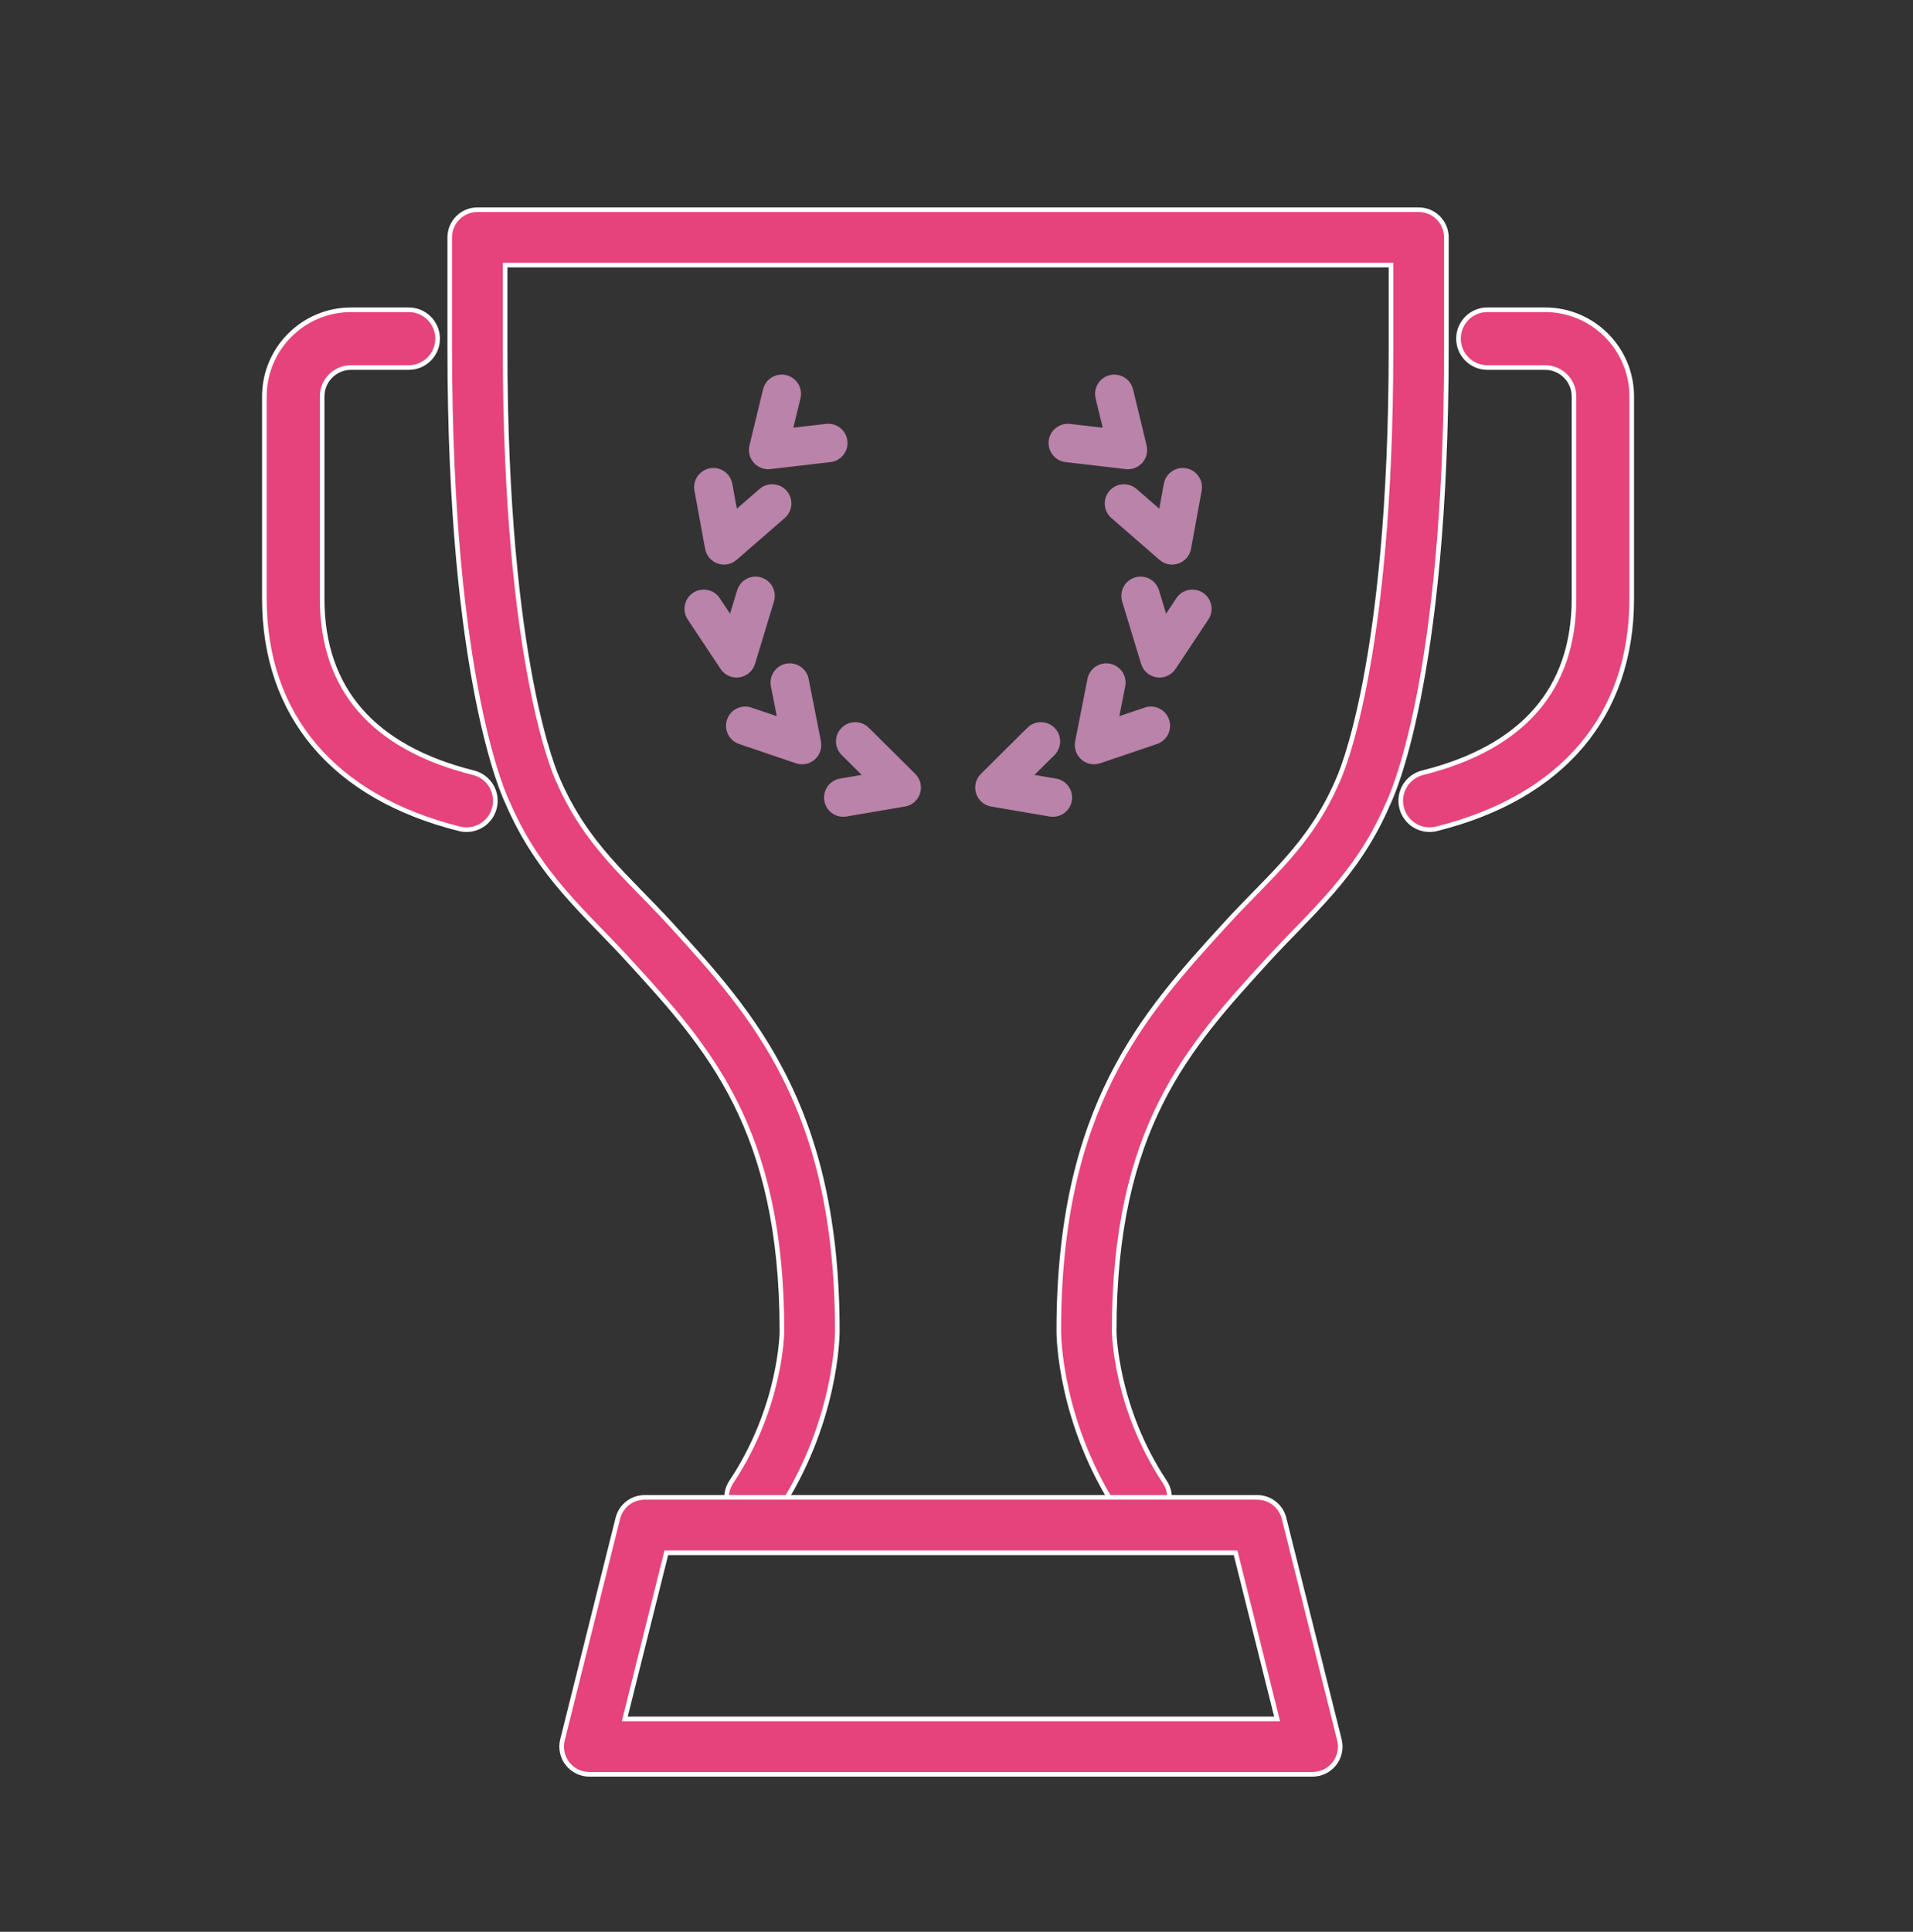 <?xml version="1.0" encoding="utf-8"?>
<!-- Generator: Adobe Illustrator 21.0.1, SVG Export Plug-In . SVG Version: 6.00 Build 0)  -->
<svg version="1.1" id="Слой_1" xmlns="http://www.w3.org/2000/svg" xmlns:xlink="http://www.w3.org/1999/xlink" x="0px" y="0px"
	 viewBox="0 0 143.636 145" style="enable-background:new 0 0 143.636 145;" xml:space="preserve">
<rect x="0" y="0" width="143.636" height="145" fill="#333333" stroke="none"/>
<style type="text/css">
	.st0{fill:#E6427C;stroke:#FFFFFF;stroke-width:0.347;stroke-miterlimit:10;}
	.st1{fill:#BA83AA;stroke:#BA83AA;stroke-width:0.377;stroke-miterlimit:10;}
</style>
<g>
	<path class="st0" d="M107.34,62.274c0.176,0,0.351-0.02,0.528-0.066
		c9.446-2.36,14.649-8.497,14.649-17.277V29.755c0-3.585-2.918-6.504-6.504-6.504
		h-4.335c-1.197,0-2.168,0.971-2.168,2.168c0,1.197,0.971,2.168,2.168,2.168h4.335
		c1.195,0,2.169,0.972,2.169,2.167v15.175c0,6.788-3.824,11.187-11.367,13.073
		c-1.16,0.29-1.867,1.467-1.575,2.63
		C105.487,61.617,106.368,62.274,107.34,62.274L107.34,62.274z M107.701,59.744"/>
	<path class="st0" d="M37.129,60.633c0.29-1.163-0.416-2.34-1.575-2.63
		c-7.542-1.885-11.367-6.284-11.367-13.072V29.755
		c0-1.195,0.972-2.167,2.167-2.167h4.337c1.196,0,2.167-0.971,2.167-2.168
		c0-1.196-0.971-2.167-2.167-2.167h-4.337c-3.585,0-6.504,2.917-6.504,6.504v15.175
		c0,8.78,5.204,14.917,14.649,17.277c0.178,0.046,0.353,0.066,0.53,0.066
		C36,62.274,36.882,61.617,37.129,60.633L37.129,60.633z M37.491,58.103"/>
	<path class="st0" d="M108.599,17.82c0-1.148-0.931-2.079-2.078-2.079H35.847
		c-1.148,0-2.078,0.931-2.078,2.079v8.314c0,25.145,4.199,33.83,4.325,34.076
		c2.368,5.523,5.843,8.292,9.202,11.977c5.872,6.436,11.416,12.514,11.416,27.738
		c0,0.056-0.044,5.672-3.808,11.317c-0.635,0.956-0.378,2.248,0.577,2.883
		c0.954,0.636,2.244,0.378,2.883-0.575c4.456-6.682,4.505-13.345,4.505-13.624
		c0-16.835-6.356-23.802-12.5-30.54c-3.272-3.585-6.362-5.934-8.5-10.91
		c-0.039-0.081-3.943-8.433-3.943-32.341V19.898h66.516v6.236
		c0,23.908-3.903,32.26-3.989,32.438c-2.091,4.879-5.182,7.228-8.453,10.813
		c-6.146,6.738-12.502,13.704-12.502,30.54c0,0.279,0.05,6.942,4.507,13.624
		c0.402,0.6,1.061,0.925,1.732,0.925c0.395,0,0.796-0.113,1.151-0.35
		c0.954-0.636,1.212-1.927,0.576-2.883c-3.729-5.594-3.807-11.268-3.807-11.318
		c0-15.223,5.543-21.301,11.416-27.737c3.359-3.686,6.834-6.454,9.151-11.866
		c0.177-0.358,4.376-9.042,4.376-34.187V17.82z M108.599,17.82"/>
	<path class="st0" d="M96.412,113.966c-0.231-0.924-1.062-1.574-2.016-1.574H48.407
		c-0.955,0-1.786,0.648-2.017,1.574l-4.157,16.629
		c-0.156,0.622-0.017,1.281,0.378,1.784c0.392,0.505,0.998,0.8,1.638,0.8
		H98.553c0.64,0,1.245-0.296,1.638-0.8c0.395-0.503,0.534-1.162,0.378-1.784
		L96.412,113.966z M46.912,129.022l3.118-12.471h42.743l3.118,12.471H46.912z
		 M46.912,129.022"/>
	<g>
		<path class="st1" d="M65.097,54.758c-0.492-0.489-1.287-0.486-1.774,0.006
			c-0.489,0.491-0.485,1.286,0.006,1.775l1.762,1.748l-1.985,0.338
			c-0.684,0.117-1.143,0.765-1.026,1.449c0.104,0.612,0.635,1.044,1.235,1.044
			c0.07,0,0.141-0.006,0.212-0.018l4.39-0.748
			c0.463-0.079,0.843-0.411,0.985-0.859c0.142-0.449,0.021-0.938-0.312-1.27
			L65.097,54.758z M65.097,54.758"/>
		<g>
			<path class="st1" d="M60.531,50.992c-0.134-0.68-0.795-1.123-1.474-0.989
				c-0.681,0.134-1.123,0.794-0.99,1.474l0.505,2.562l-2.212-0.75
				c-0.657-0.223-1.369,0.128-1.591,0.785c-0.223,0.656,0.128,1.369,0.785,1.592
				l4.265,1.446c0.132,0.045,0.267,0.067,0.403,0.067
				c0.3,0,0.594-0.108,0.827-0.311c0.337-0.295,0.491-0.747,0.405-1.186
				L60.531,50.992z M60.531,50.992"/>
			<path class="st1" d="M55.492,50.655c0.48-0.071,0.877-0.413,1.018-0.878l1.422-4.689
				c0.201-0.663-0.173-1.364-0.837-1.565c-0.663-0.201-1.364,0.173-1.566,0.837
				l-0.649,2.141l-0.996-1.498c-0.383-0.577-1.162-0.734-1.739-0.35
				c-0.577,0.383-0.735,1.162-0.351,1.739l2.469,3.716
				c0.234,0.354,0.628,0.56,1.045,0.56C55.369,50.668,55.431,50.664,55.492,50.655
				L55.492,50.655z M55.492,50.655"/>
			<path class="st1" d="M53.127,41.159c0.081,0.444,0.394,0.809,0.819,0.958
				c0.136,0.047,0.275,0.071,0.415,0.071c0.298,0,0.592-0.106,0.824-0.308
				l3.616-3.142c0.523-0.455,0.579-1.248,0.124-1.771
				c-0.454-0.523-1.247-0.579-1.771-0.124l-1.955,1.699l-0.402-2.199
				c-0.125-0.681-0.778-1.134-1.46-1.008c-0.682,0.124-1.133,0.778-1.009,1.46
				L53.127,41.159z M53.127,41.159"/>
			<path class="st1" d="M57.678,35.031c0.048,0,0.096-0.003,0.145-0.008l4.514-0.525
				c0.688-0.08,1.182-0.703,1.101-1.392c-0.08-0.688-0.703-1.18-1.392-1.102
				l-2.725,0.317l0.598-2.465c0.164-0.674-0.251-1.352-0.924-1.516
				c-0.675-0.164-1.352,0.25-1.516,0.923l-1.022,4.216
				c-0.097,0.399,0.007,0.819,0.279,1.127
				C56.978,34.878,57.321,35.031,57.678,35.031L57.678,35.031z M57.678,35.031"/>
		</g>
		<path class="st1" d="M79.265,58.627l-1.986-0.339l1.762-1.748
			c0.492-0.489,0.495-1.283,0.006-1.775c-0.488-0.492-1.283-0.494-1.775-0.006
			l-3.492,3.467c-0.333,0.331-0.454,0.821-0.312,1.269
			c0.142,0.448,0.522,0.78,0.985,0.859l4.39,0.748
			c0.071,0.012,0.142,0.018,0.213,0.018c0.6,0,1.132-0.432,1.235-1.044
			C80.408,59.392,79.948,58.743,79.265,58.627L79.265,58.627z M79.265,58.627"/>
		<g>
			<path class="st1" d="M86.008,53.288l-2.212,0.751l0.505-2.562
				c0.133-0.68-0.31-1.34-0.99-1.474c-0.68-0.134-1.34,0.309-1.474,0.989
				l-0.923,4.689c-0.087,0.44,0.068,0.891,0.405,1.186
				c0.232,0.204,0.527,0.31,0.827,0.31c0.135,0,0.271-0.021,0.403-0.066
				l4.265-1.447c0.656-0.222,1.008-0.935,0.785-1.591
				C87.378,53.417,86.665,53.065,86.008,53.288L86.008,53.288z M86.008,53.288"/>
			<path class="st1" d="M90.224,44.653c-0.577-0.384-1.356-0.227-1.739,0.35l-0.996,1.498
				l-0.649-2.141c-0.202-0.663-0.902-1.038-1.566-0.837
				c-0.663,0.201-1.038,0.902-0.837,1.565l1.422,4.689
				c0.141,0.465,0.538,0.807,1.018,0.878c0.061,0.009,0.123,0.013,0.183,0.013
				c0.416,0,0.81-0.207,1.045-0.56l2.469-3.716
				C90.958,45.815,90.801,45.036,90.224,44.653L90.224,44.653z M90.224,44.653"/>
			<path class="st1" d="M83.444,36.968c-0.455,0.523-0.399,1.315,0.124,1.771l3.616,3.142
				c0.232,0.202,0.525,0.308,0.824,0.308c0.139,0,0.279-0.024,0.415-0.071
				c0.426-0.149,0.738-0.515,0.819-0.958l0.798-4.364
				c0.125-0.682-0.327-1.336-1.008-1.46c-0.682-0.125-1.336,0.327-1.46,1.008
				l-0.403,2.199l-1.954-1.699C84.691,36.389,83.899,36.444,83.444,36.968
				L83.444,36.968z M83.444,36.968"/>
			<path class="st1" d="M80.032,34.498l4.514,0.525c0.048,0.006,0.097,0.008,0.145,0.008
				c0.358,0,0.7-0.153,0.94-0.423c0.271-0.308,0.376-0.729,0.279-1.127
				l-1.022-4.215c-0.164-0.673-0.842-1.087-1.516-0.924
				c-0.674,0.163-1.087,0.842-0.924,1.516l0.598,2.465l-2.726-0.316
				c-0.688-0.079-1.311,0.413-1.392,1.102
				C78.85,33.795,79.343,34.418,80.032,34.498L80.032,34.498z M80.032,34.498"/>
		</g>
	</g>
</g>
<g>
</g>
<g>
</g>
<g>
</g>
<g>
</g>
<g>
</g>
<g>
</g>
</svg>
